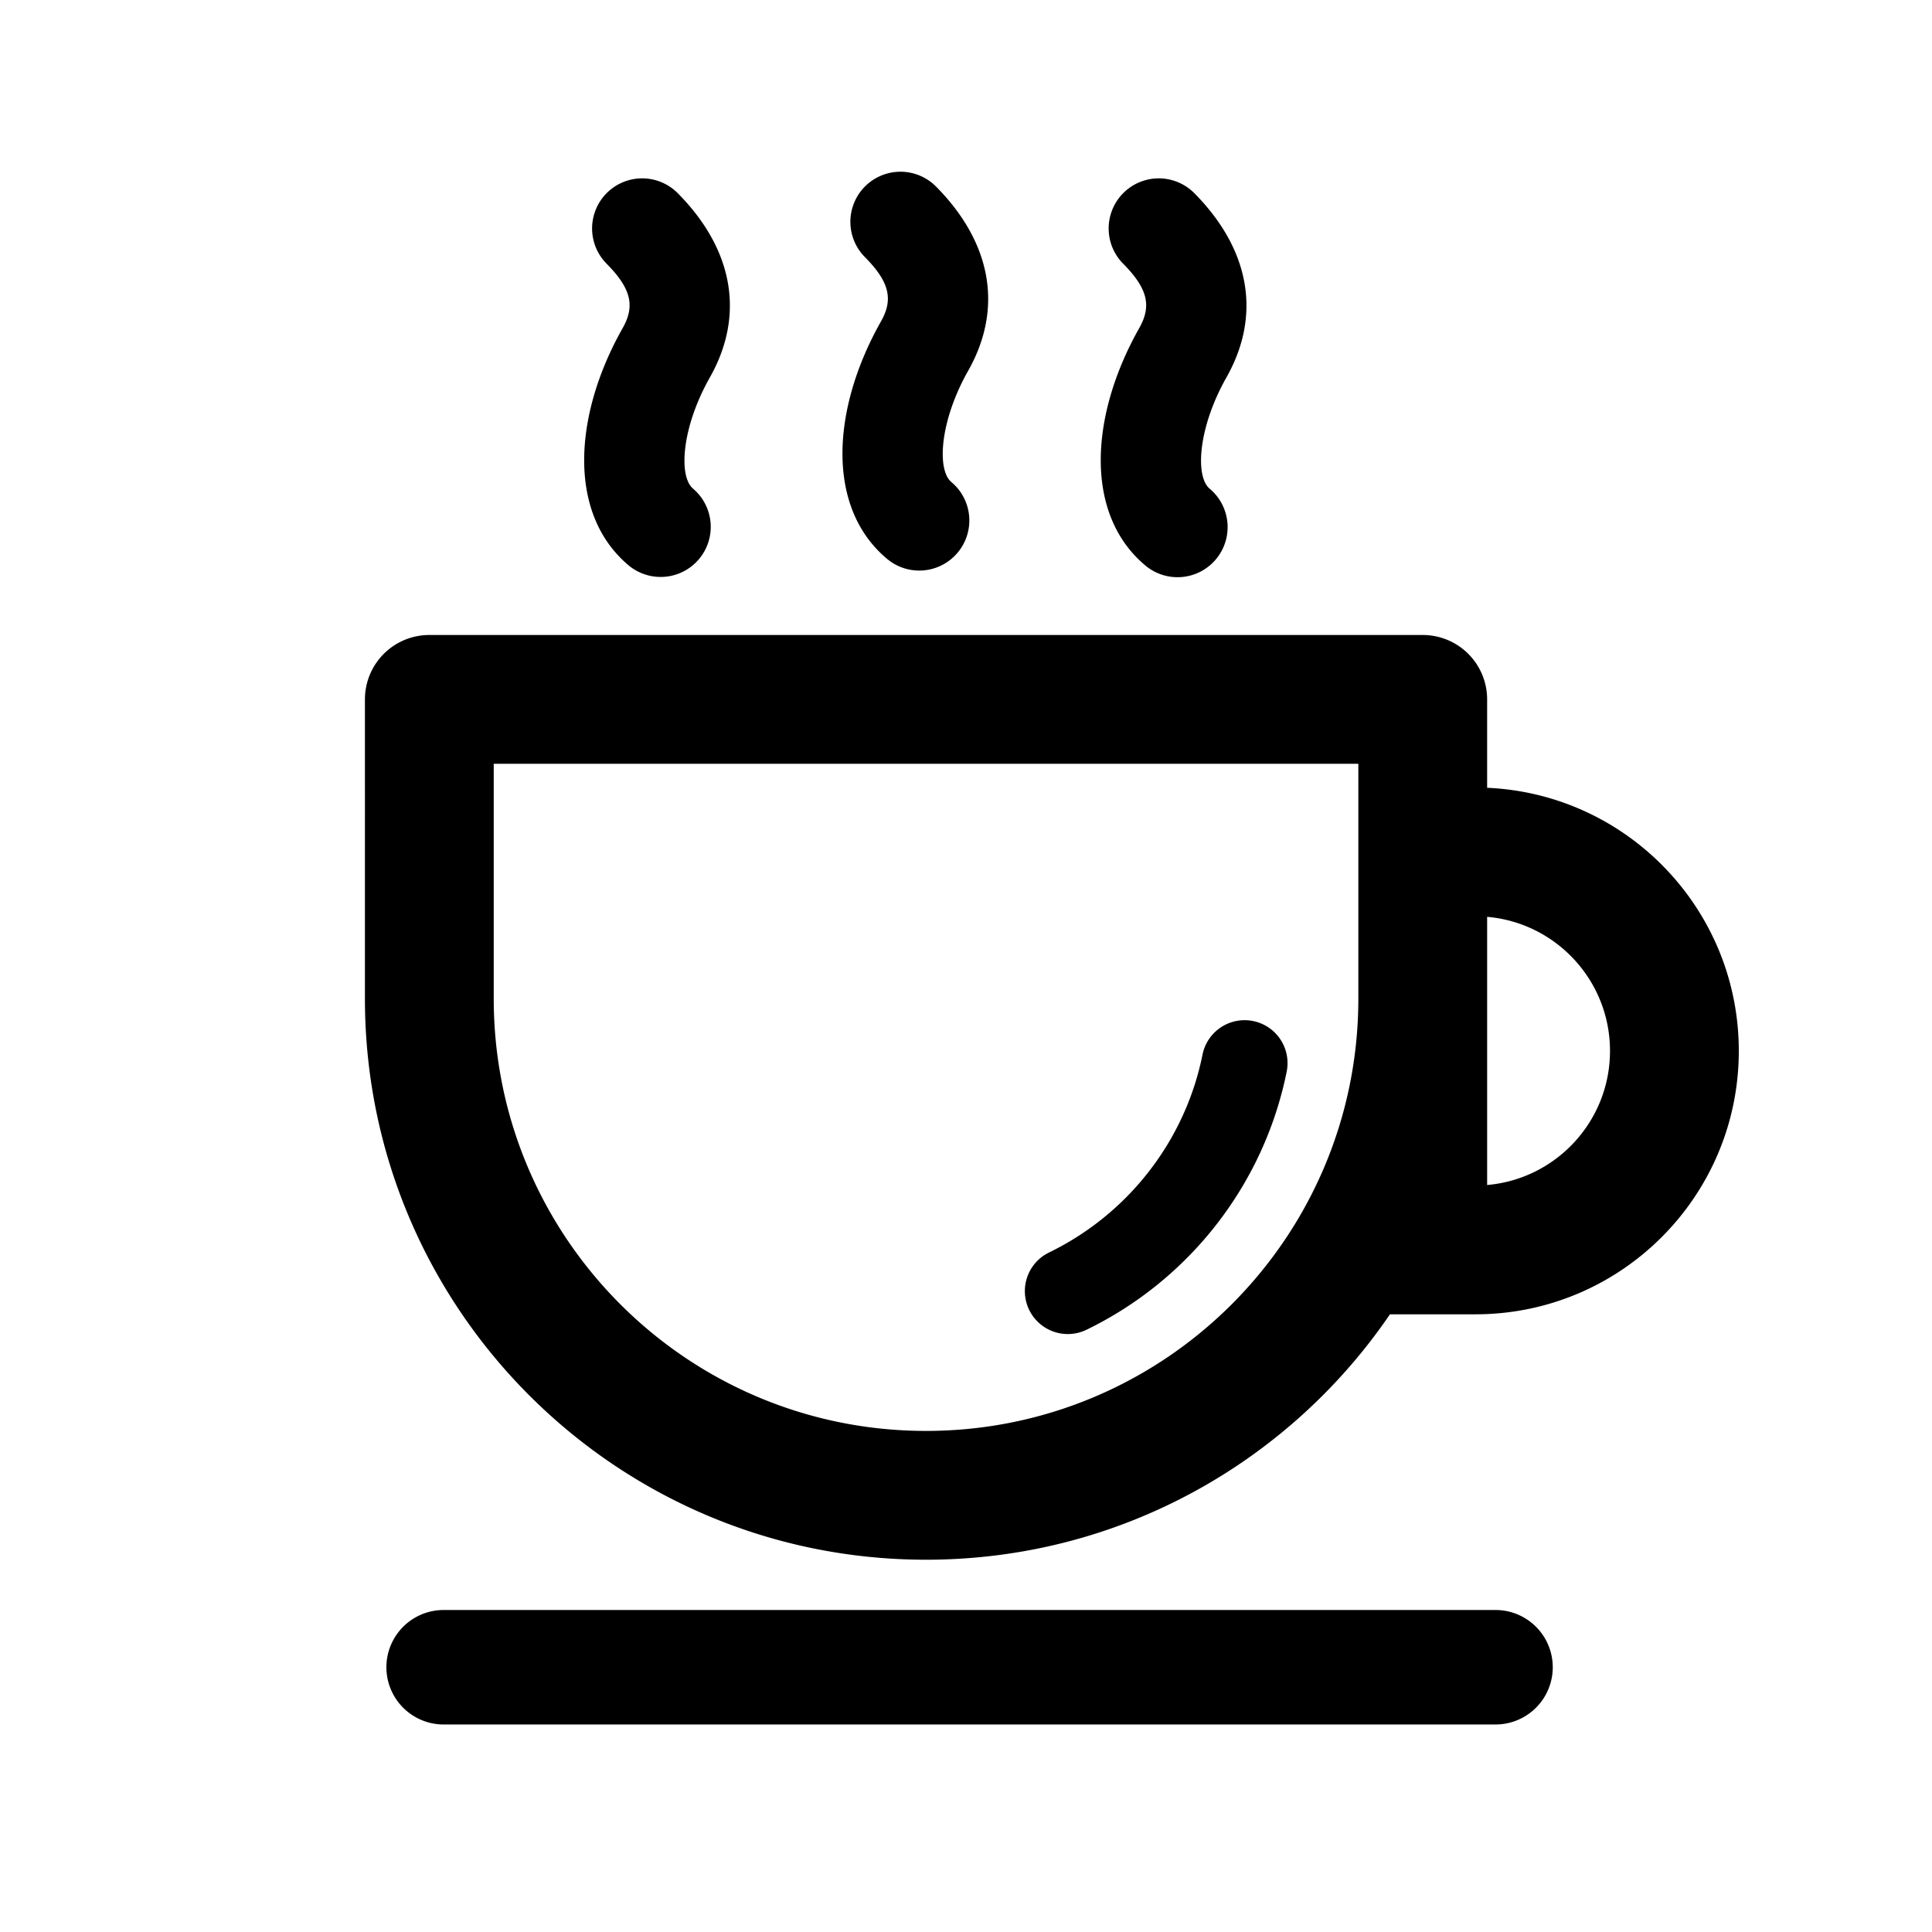 <svg width="270" height="270" xmlns="http://www.w3.org/2000/svg"><path d="M207.83 110.095c19.568.857 35.17 16.993 35.17 36.773 0 20.328-16.48 36.808-36.808 36.808H194.25c-14.116 20.703-37.888 34.297-64.836 34.297-43.307 0-78.415-35.108-78.415-78.415V97.74a9 9 0 019-9h138.83a9 9 0 019 9v12.355zm0 18.035v37.475c9.62-.83 17.17-8.902 17.17-18.737 0-9.836-7.55-17.908-17.17-18.738zm-18-18.07v-3.32H69v32.818c0 33.366 27.049 60.415 60.415 60.415s60.415-27.05 60.415-60.415v-29.499zm-37.983 75.773a6 6 0 01-5.242-10.795c11.022-5.351 19.02-15.59 21.448-27.65a6 6 0 1111.764 2.37c-3.172 15.75-13.596 29.095-27.97 36.075zm-30.98-149.908a7 7 0 119.95-9.85c7.69 7.768 9.463 16.929 4.484 25.742-3.977 7.038-4.388 13.845-2.348 15.549a7 7 0 11-8.975 10.745c-8.595-7.18-7.762-20.975-.866-33.18 1.723-3.05 1.254-5.472-2.245-9.006zm36.096.927a7 7 0 019.95-9.85c7.689 7.768 9.463 16.928 4.484 25.742-3.977 7.038-4.388 13.845-2.348 15.549a7 7 0 01-8.975 10.745c-8.596-7.18-7.762-20.975-.867-33.18 1.723-3.05 1.254-5.472-2.244-9.006zm-72.191 0a7 7 0 019.949-9.85c7.69 7.768 9.463 16.928 4.484 25.742-3.976 7.038-4.388 13.845-2.348 15.549a7 7 0 01-8.974 10.745c-8.596-7.18-7.763-20.975-.867-33.18 1.723-3.05 1.254-5.472-2.244-9.006zM62 241a8 8 0 110-16h147a8 8 0 110 16H62z"/></svg>